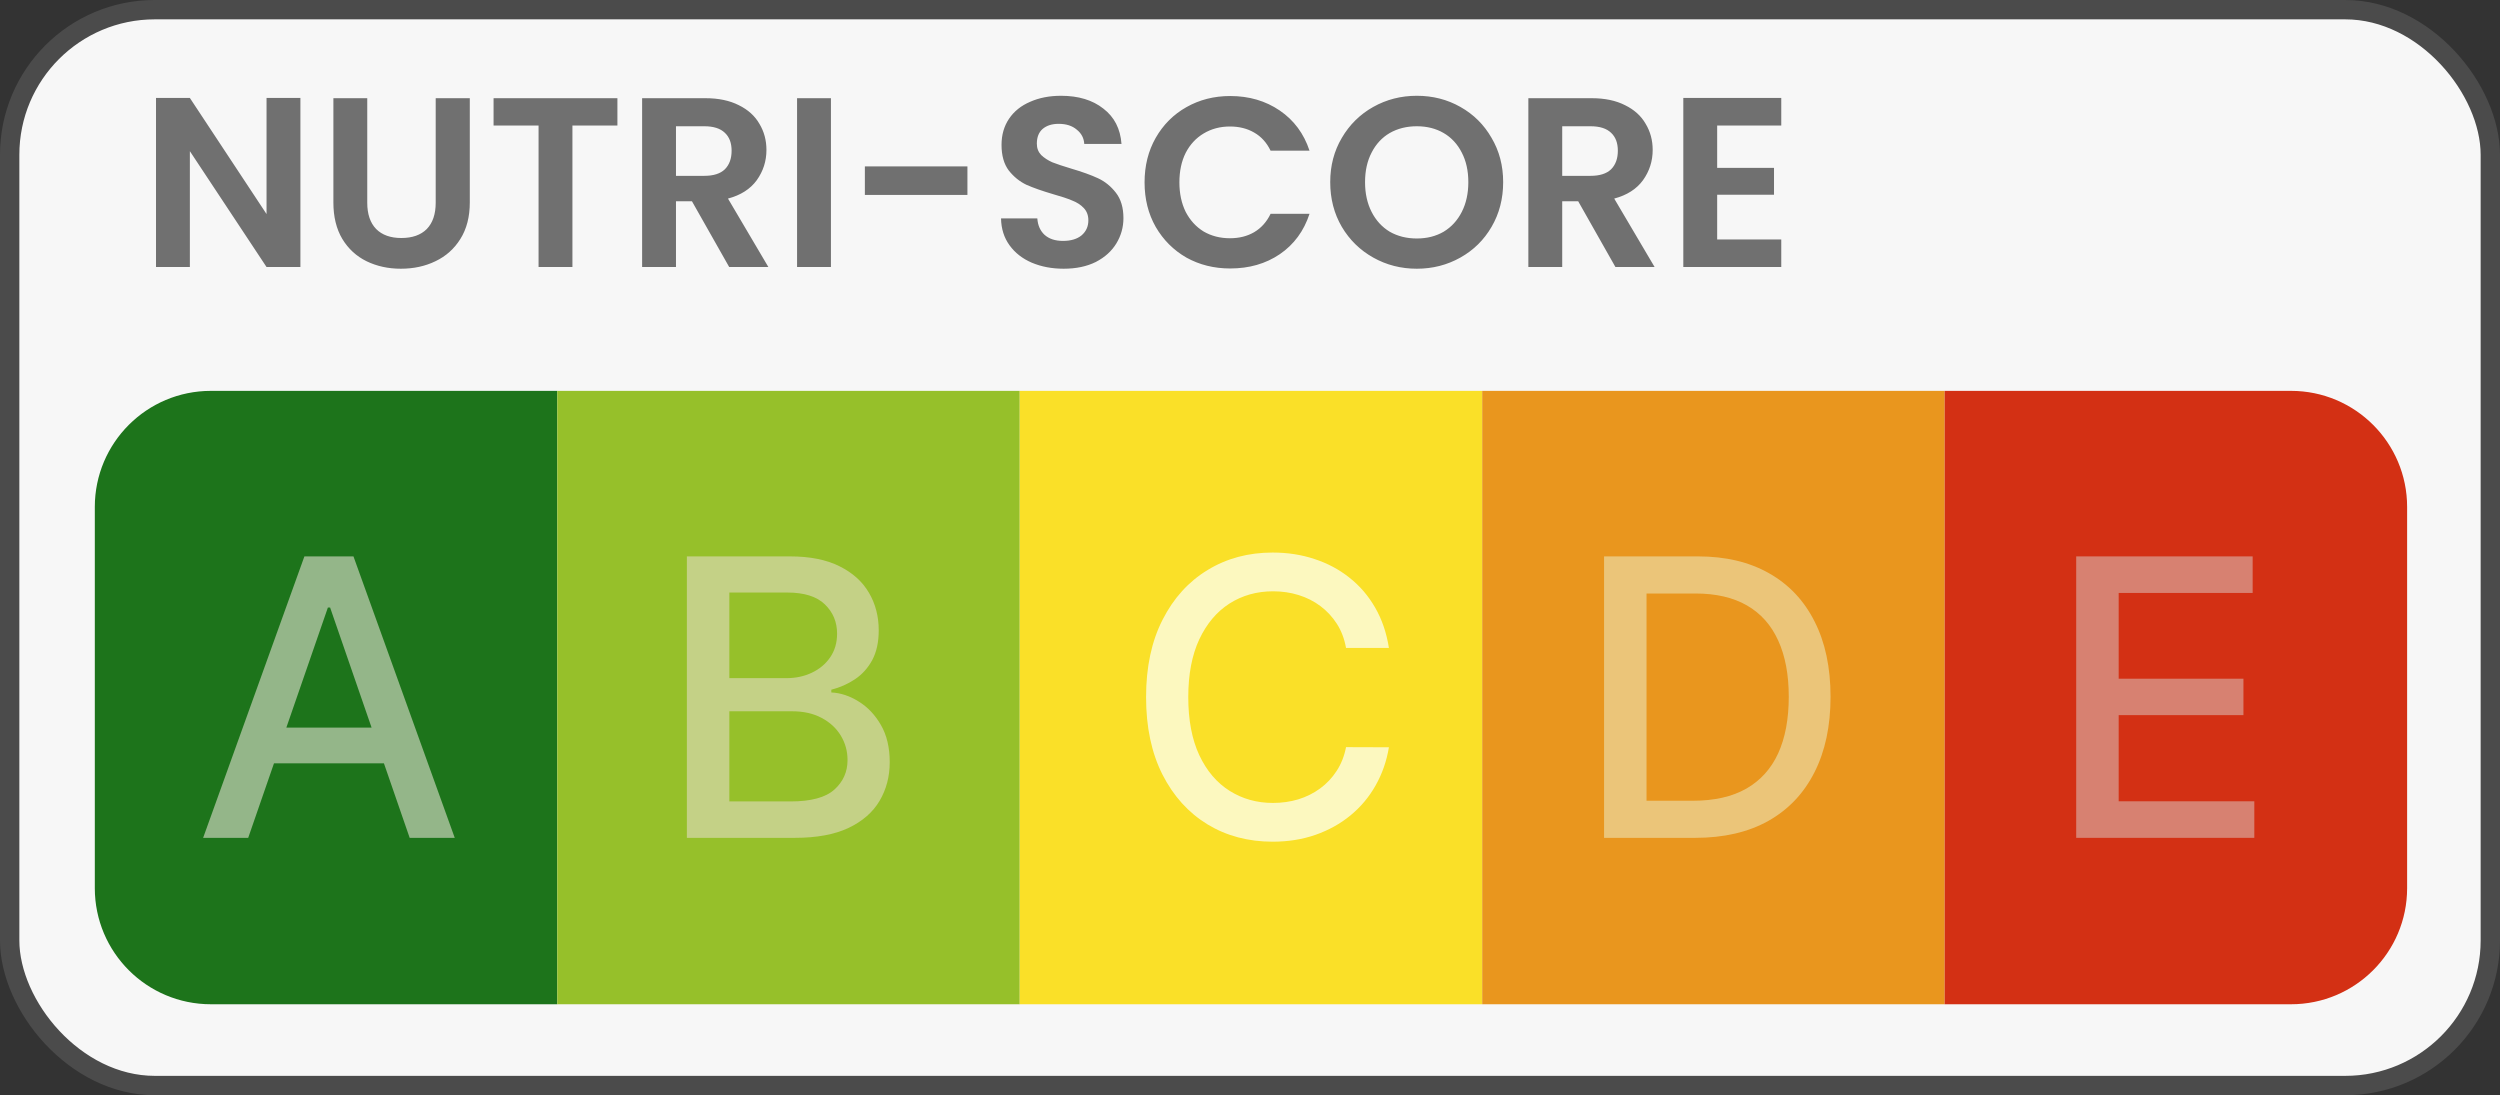 <svg width="1292" height="566" viewBox="0 0 1292 566" fill="none" xmlns="http://www.w3.org/2000/svg">
<rect x="0" y="0" width="1292" height="566" fill="#333333" stroke="none"/>
<rect x="5" y="5" width="1282" height="556" rx="75" fill="#F7F7F7" stroke="#4B4B4B" stroke-width="10"/>
<path d="M49 262C49 228.863 75.863 202 109 202H288V519H109C75.863 519 49 492.137 49 459V262Z" fill="#1D741B"/>
<path d="M288 202H527V519H288V202Z" fill="#96C02A"/>
<path d="M527 202H766V519H527V202Z" fill="#FAE028"/>
<path d="M766 202H1005V519H766V202Z" fill="#E9961E"/>
<path d="M1005 202H1184C1217.14 202 1244 228.863 1244 262V459C1244 492.137 1217.14 519 1184 519H1005V202Z" fill="#D33014"/>
<path d="M128.267 433H104.972L157.315 287.545H182.67L235.014 433H211.719L170.597 313.966H169.46L128.267 433ZM132.173 376.04H207.741V394.506H132.173V376.04Z" fill="#94B689"/>
<path d="M354.98 433V287.545H408.247C418.569 287.545 427.116 289.25 433.886 292.659C440.657 296.021 445.723 300.59 449.085 306.366C452.447 312.096 454.128 318.559 454.128 325.756C454.128 331.816 453.015 336.93 450.79 341.097C448.564 345.216 445.581 348.53 441.841 351.04C438.148 353.502 434.076 355.301 429.625 356.438V357.858C434.455 358.095 439.166 359.657 443.759 362.545C448.399 365.386 452.234 369.435 455.264 374.69C458.295 379.946 459.81 386.338 459.81 393.866C459.81 401.3 458.058 407.976 454.554 413.895C451.098 419.766 445.747 424.43 438.503 427.886C431.259 431.295 422.002 433 410.733 433H354.98ZM376.926 414.179H408.602C419.114 414.179 426.642 412.143 431.188 408.071C435.733 403.999 438.006 398.909 438.006 392.801C438.006 388.208 436.846 383.994 434.526 380.159C432.205 376.324 428.891 373.27 424.582 370.997C420.321 368.724 415.255 367.588 409.384 367.588H376.926V414.179ZM376.926 350.472H406.33C411.254 350.472 415.681 349.525 419.611 347.631C423.588 345.737 426.737 343.085 429.057 339.676C431.424 336.22 432.608 332.148 432.608 327.46C432.608 321.447 430.501 316.404 426.287 312.332C422.073 308.26 415.61 306.224 406.898 306.224H376.926V350.472Z" fill="#C4D186"/>
<path d="M717.79 334.847H695.631C694.778 330.112 693.192 325.945 690.872 322.347C688.552 318.748 685.711 315.694 682.349 313.185C678.988 310.675 675.223 308.781 671.057 307.503C666.938 306.224 662.558 305.585 657.918 305.585C649.537 305.585 642.032 307.692 635.403 311.906C628.822 316.12 623.614 322.299 619.778 330.443C615.991 338.587 614.097 348.53 614.097 360.273C614.097 372.11 615.991 382.1 619.778 390.244C623.614 398.388 628.846 404.544 635.474 408.71C642.103 412.877 649.561 414.96 657.847 414.96C662.439 414.96 666.795 414.345 670.915 413.114C675.081 411.835 678.846 409.965 682.207 407.503C685.569 405.041 688.41 402.034 690.73 398.483C693.098 394.884 694.731 390.765 695.631 386.125L717.79 386.196C716.606 393.346 714.31 399.927 710.901 405.94C707.539 411.906 703.206 417.067 697.903 421.423C692.648 425.732 686.634 429.07 679.864 431.438C673.093 433.805 665.706 434.989 657.705 434.989C645.11 434.989 633.888 432.006 624.04 426.04C614.191 420.027 606.426 411.433 600.744 400.259C595.11 389.084 592.293 375.756 592.293 360.273C592.293 344.742 595.134 331.414 600.815 320.287C606.497 309.113 614.262 300.543 624.111 294.577C633.959 288.563 645.157 285.557 657.705 285.557C665.422 285.557 672.619 286.67 679.295 288.895C686.019 291.073 692.056 294.293 697.406 298.554C702.757 302.768 707.184 307.929 710.688 314.037C714.191 320.098 716.559 327.034 717.79 334.847Z" fill="#FCF8BF"/>
<path d="M876.068 433H828.98V287.545H877.56C891.812 287.545 904.051 290.457 914.278 296.281C924.506 302.058 932.342 310.367 937.787 321.21C943.279 332.006 946.026 344.955 946.026 360.06C946.026 375.211 943.256 388.232 937.716 399.122C932.223 410.012 924.269 418.393 913.852 424.264C903.436 430.088 890.841 433 876.068 433ZM850.926 413.824H874.861C885.94 413.824 895.15 411.741 902.489 407.574C909.828 403.36 915.32 397.276 918.966 389.321C922.612 381.319 924.435 371.565 924.435 360.06C924.435 348.649 922.612 338.966 918.966 331.011C915.367 323.057 909.993 317.02 902.844 312.901C895.694 308.781 886.816 306.722 876.21 306.722H850.926V413.824Z" fill="#EBC579"/>
<path d="M1072.98 433V287.545H1164.17V306.438H1094.93V350.756H1159.41V369.577H1094.93V414.108H1165.03V433H1072.98Z" fill="#D78171"/>
<path d="M155.25 138H137.75L98.125 78.125V138H80.625V50.625H98.125L137.75 110.625V50.625H155.25V138ZM189.794 50.75V104.75C189.794 110.667 191.336 115.208 194.419 118.375C197.502 121.458 201.836 123 207.419 123C213.086 123 217.461 121.458 220.544 118.375C223.627 115.208 225.169 110.667 225.169 104.75V50.75H242.794V104.625C242.794 112.042 241.169 118.333 237.919 123.5C234.752 128.583 230.461 132.417 225.044 135C219.711 137.583 213.752 138.875 207.169 138.875C200.669 138.875 194.752 137.583 189.419 135C184.169 132.417 180.002 128.583 176.919 123.5C173.836 118.333 172.294 112.042 172.294 104.625V50.75H189.794ZM319.077 50.75V64.875H295.827V138H278.327V64.875H255.077V50.75H319.077ZM376.846 138L357.596 104H349.346V138H331.846V50.75H364.596C371.346 50.75 377.096 51.958 381.846 54.375C386.596 56.708 390.137 59.917 392.471 64C394.887 68 396.096 72.5 396.096 77.5C396.096 83.25 394.429 88.458 391.096 93.125C387.762 97.708 382.804 100.875 376.221 102.625L397.096 138H376.846ZM349.346 90.875H363.971C368.721 90.875 372.262 89.75 374.596 87.5C376.929 85.167 378.096 81.958 378.096 77.875C378.096 73.875 376.929 70.792 374.596 68.625C372.262 66.375 368.721 65.25 363.971 65.25H349.346V90.875ZM429.424 50.75V138H411.924V50.75H429.424ZM499.964 86V100.75H446.964V86H499.964ZM549.715 138.875C543.632 138.875 538.132 137.833 533.215 135.75C528.382 133.667 524.548 130.667 521.715 126.75C518.882 122.833 517.423 118.208 517.34 112.875H536.09C536.34 116.458 537.59 119.292 539.84 121.375C542.173 123.458 545.34 124.5 549.34 124.5C553.423 124.5 556.632 123.542 558.965 121.625C561.298 119.625 562.465 117.042 562.465 113.875C562.465 111.292 561.673 109.167 560.09 107.5C558.507 105.833 556.507 104.542 554.09 103.625C551.757 102.625 548.507 101.542 544.34 100.375C538.673 98.708 534.048 97.083 530.465 95.5C526.965 93.833 523.923 91.375 521.34 88.125C518.84 84.792 517.59 80.375 517.59 74.875C517.59 69.708 518.882 65.208 521.465 61.375C524.048 57.542 527.673 54.625 532.34 52.625C537.007 50.542 542.34 49.5 548.34 49.5C557.34 49.5 564.632 51.708 570.215 56.125C575.882 60.458 579.007 66.542 579.59 74.375H560.34C560.173 71.375 558.882 68.917 556.465 67C554.132 65 551.007 64 547.09 64C543.673 64 540.923 64.875 538.84 66.625C536.84 68.375 535.84 70.917 535.84 74.25C535.84 76.583 536.59 78.542 538.09 80.125C539.673 81.625 541.59 82.875 543.84 83.875C546.173 84.792 549.423 85.875 553.59 87.125C559.257 88.792 563.882 90.458 567.465 92.125C571.048 93.792 574.132 96.292 576.715 99.625C579.298 102.958 580.59 107.333 580.59 112.75C580.59 117.417 579.382 121.75 576.965 125.75C574.548 129.75 571.007 132.958 566.34 135.375C561.673 137.708 556.132 138.875 549.715 138.875ZM591.512 94.25C591.512 85.667 593.428 78 597.262 71.25C601.178 64.417 606.47 59.125 613.137 55.375C619.887 51.542 627.428 49.625 635.762 49.625C645.512 49.625 654.053 52.125 661.387 57.125C668.72 62.125 673.845 69.042 676.762 77.875H656.637C654.637 73.708 651.803 70.583 648.137 68.5C644.553 66.417 640.387 65.375 635.637 65.375C630.553 65.375 626.012 66.583 622.012 69C618.095 71.333 615.012 74.667 612.762 79C610.595 83.333 609.512 88.417 609.512 94.25C609.512 100 610.595 105.083 612.762 109.5C615.012 113.833 618.095 117.208 622.012 119.625C626.012 121.958 630.553 123.125 635.637 123.125C640.387 123.125 644.553 122.083 648.137 120C651.803 117.833 654.637 114.667 656.637 110.5H676.762C673.845 119.417 668.72 126.375 661.387 131.375C654.137 136.292 645.595 138.75 635.762 138.75C627.428 138.75 619.887 136.875 613.137 133.125C606.47 129.292 601.178 124 597.262 117.25C593.428 110.5 591.512 102.833 591.512 94.25ZM732.209 138.875C724.042 138.875 716.542 136.958 709.709 133.125C702.876 129.292 697.459 124 693.459 117.25C689.459 110.417 687.459 102.708 687.459 94.125C687.459 85.625 689.459 78 693.459 71.25C697.459 64.417 702.876 59.083 709.709 55.25C716.542 51.417 724.042 49.5 732.209 49.5C740.459 49.5 747.959 51.417 754.709 55.25C761.542 59.083 766.917 64.417 770.834 71.25C774.834 78 776.834 85.625 776.834 94.125C776.834 102.708 774.834 110.417 770.834 117.25C766.917 124 761.542 129.292 754.709 133.125C747.876 136.958 740.376 138.875 732.209 138.875ZM732.209 123.25C737.459 123.25 742.084 122.083 746.084 119.75C750.084 117.333 753.209 113.917 755.459 109.5C757.709 105.083 758.834 99.958 758.834 94.125C758.834 88.292 757.709 83.208 755.459 78.875C753.209 74.458 750.084 71.083 746.084 68.75C742.084 66.417 737.459 65.25 732.209 65.25C726.959 65.25 722.292 66.417 718.209 68.75C714.209 71.083 711.084 74.458 708.834 78.875C706.584 83.208 705.459 88.292 705.459 94.125C705.459 99.958 706.584 105.083 708.834 109.5C711.084 113.917 714.209 117.333 718.209 119.75C722.292 122.083 726.959 123.25 732.209 123.25ZM834.854 138L815.604 104H807.354V138H789.854V50.75H822.604C829.354 50.75 835.104 51.958 839.854 54.375C844.604 56.708 848.145 59.917 850.479 64C852.895 68 854.104 72.5 854.104 77.5C854.104 83.25 852.437 88.458 849.104 93.125C845.77 97.708 840.812 100.875 834.229 102.625L855.104 138H834.854ZM807.354 90.875H821.979C826.729 90.875 830.27 89.75 832.604 87.5C834.937 85.167 836.104 81.958 836.104 77.875C836.104 73.875 834.937 70.792 832.604 68.625C830.27 66.375 826.729 65.25 821.979 65.25H807.354V90.875ZM887.432 64.875V86.75H916.807V100.625H887.432V123.75H920.557V138H869.932V50.625H920.557V64.875H887.432Z" fill="#707070"/>
</svg>
